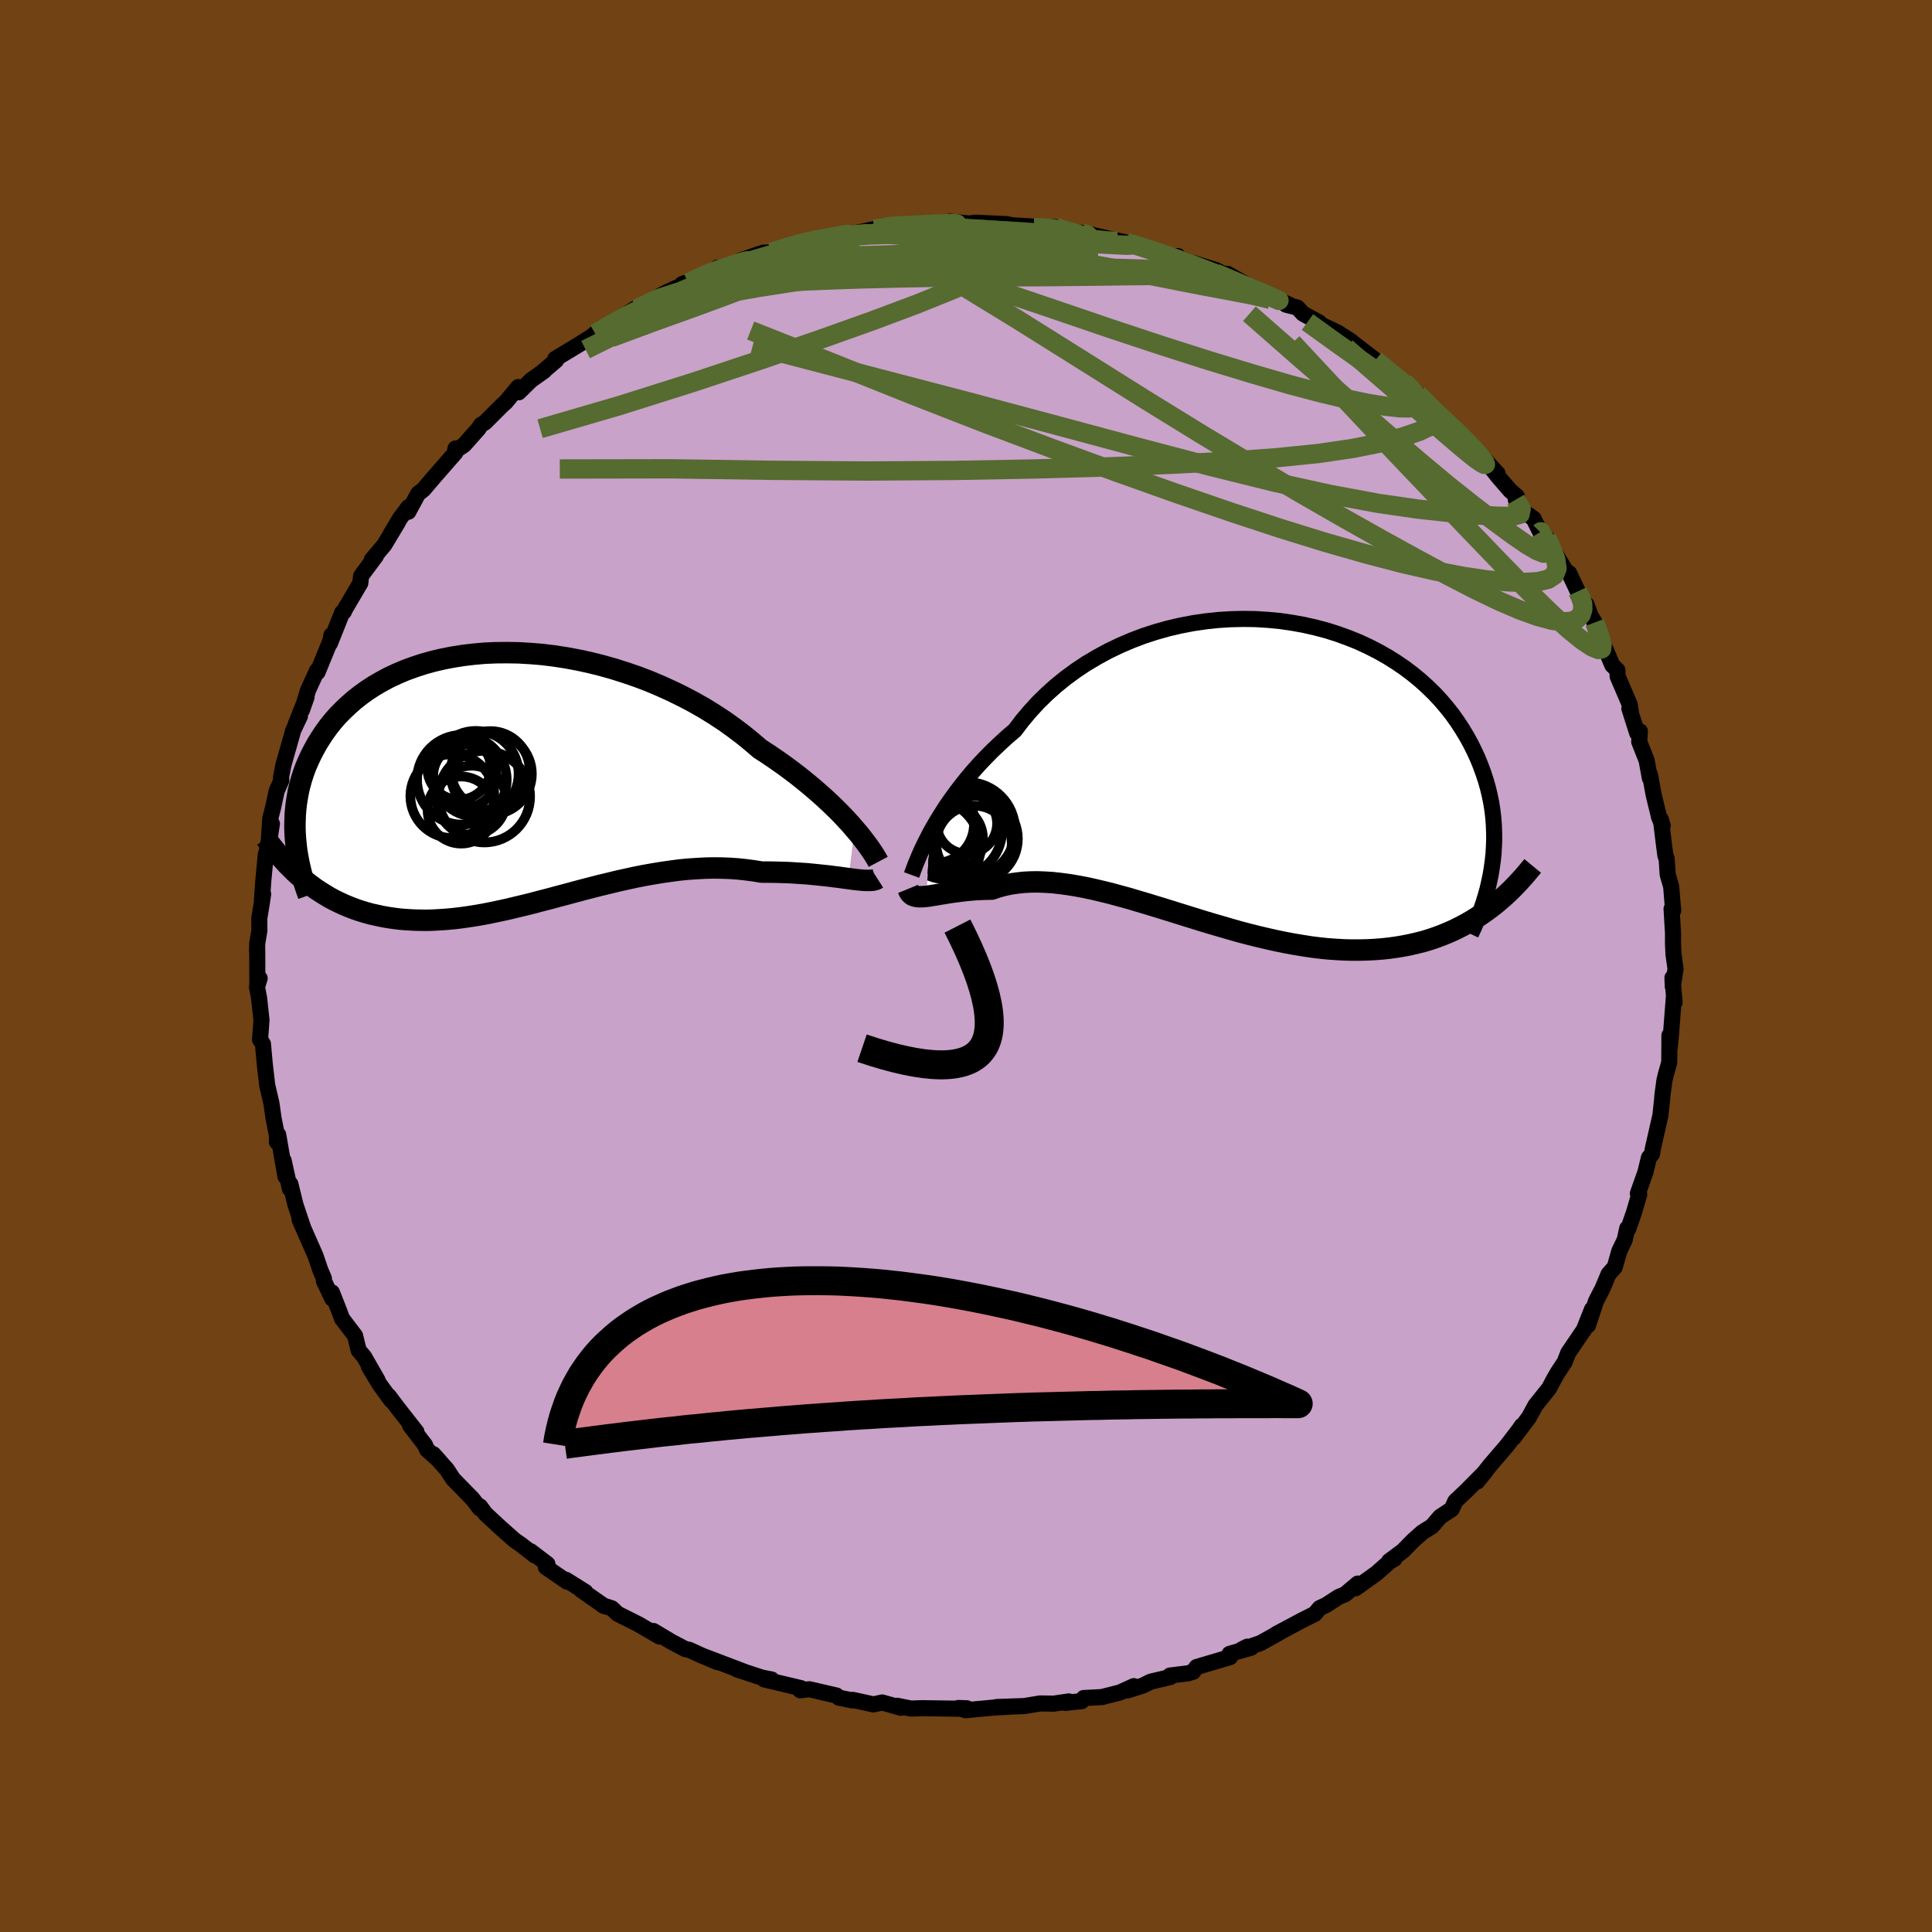<svg xmlns="http://www.w3.org/2000/svg" width="500" height="500" viewBox="-100 -100 200 200"><defs><clipPath id="c"><path d="m34.97 5.46-.43-.5-.47-.51-.5-.53-.54-.54-.57-.55-.6-.56-.63-.56-.66-.57-.69-.57-.72-.58-.75-.57-.77-.57-.8-.56-.82-.56-.85-.55-.86-.74-.9-.73-.94-.71-.98-.7-1.02-.67-1.05-.65-1.09-.62-1.12-.59-1.14-.56-1.17-.53-1.18-.5-1.21-.46-1.22-.42-1.23-.39-1.24-.35-1.24-.31-1.25-.27-1.24-.23-1.24-.19-1.23-.15-1.22-.1-1.2-.07-1.19-.02-1.17.01-1.15.05-1.13.1-1.1.13-1.07.17-1.04.2-1.02.24-.97.27-.95.31-.91.33-.87.37-.84.39-.8.43-.76.44-.72.47-.68.49-.65.51-.6.53-.57.54-.54.55-.5.57-.46.58-.43.59-.39.59-.37.6-.33.6-.31.6-.28.61-.26.61-.22.61-.2.62-.17.62-.15.62-.11.62-.1.63-.07.62-.05.62-.02.62-.01.62.02.61.04.61.74 4.11.43.36.45.34.45.33.47.31.48.3.48.29.5.27.51.25.52.24.53.22.54.21.55.19.56.17.57.16.59.13.6.13.61.11.62.09.64.08.65.05.67.04.67.02.7.01.7-.02.72-.04.73-.05.74-.07.76-.09.77-.11.78-.12.79-.14.8-.16.81-.17.83-.18.83-.2.84-.2.85-.21.86-.23.87-.22.88-.24.88-.23.88-.24.9-.24.89-.23.9-.23.91-.22.9-.22.91-.2.91-.2.91-.18.9-.16.91-.15.9-.13.9-.12.9-.09.89-.06.88-.05.88-.02.86.01.86.03.85.06.83.09.83.11.8.13h.71l.69.01.68.02.67.02.65.04.64.04.62.04.61.06.59.06.57.06.56.06.53.07.51.06.48.07.47.06"/></clipPath><clipPath id="b"><path d="m-32.35 6.49.36-.64.39-.67.43-.69.45-.71.49-.71.53-.73.55-.73.59-.74.62-.74.65-.73.69-.73.71-.72.75-.71.77-.71.8-.68.75-.99.8-.95.85-.93.91-.89.95-.85 1-.81 1.05-.77 1.08-.72 1.13-.67 1.16-.63 1.19-.57 1.21-.52 1.24-.47 1.26-.41 1.28-.36 1.29-.3 1.3-.25 1.3-.19 1.31-.14 1.3-.08 1.3-.03 1.28.02 1.28.08 1.25.12 1.24.18 1.22.22 1.19.27 1.17.31 1.13.36 1.1.4 1.07.43 1.03.48 1 .51.95.54.91.57.88.6.83.63.79.65.74.67.71.69.66.71.61.72.58.73.53.75.49.75.46.76.42.76.38.76.35.76.31.77.28.76.25.76.22.77.18.76.16.77.12.76.09.76.06.76.03.76.01.75-.03.75-.04.74-.08.74-.1.72-.47 4.4-.54.38-.55.37-.56.35-.58.33-.59.31-.6.3-.61.27-.63.26-.64.24-.65.22-.66.2-.68.17-.69.16-.71.14-.71.12-.74.1-.74.08-.77.06-.78.04-.79.02h-.81l-.82-.02-.84-.05-.85-.06-.87-.09-.87-.11-.89-.14-.9-.15-.91-.17-.92-.19-.93-.21-.94-.22-.95-.24-.95-.25-.95-.27-.96-.28-.96-.28-.97-.29-.96-.3-.97-.3-.96-.3-.96-.3-.95-.29-.95-.29-.95-.28-.93-.28-.93-.25-.91-.25-.9-.22-.89-.21-.88-.19-.86-.16-.85-.14-.82-.11-.81-.09-.79-.05-.77-.03-.74.01-.73.04-.7.08-.68.1-.65.14-.63.17-.6.21-.58.01-.56.02-.55.03-.52.04-.52.05-.49.06-.47.06-.46.06-.44.07-.41.07-.4.06-.38.07-.35.05-.34.06-.31.04"/></clipPath><filter id="a"><feTurbulence baseFrequency=".05" numOctaves="3" result="noise" type="noise"/><feDisplacementMap in="SourceGraphic" in2="noise" scale="2"/></filter></defs><rect width="100%" height="100%" x="-100" y="-100" fill="#704214"/><path fill="#C8A2C8" stroke="#000" stroke-linejoin="round" stroke-width="1.667" d="m73.45.3-.28 1.84-.04-.92.22 2.56-.07-.63-.33 4.32-.1 1-.03-1.29-.02 2.8-.36 1.27-.14.6-.2 1.47-.03.4-.18 1.72-.13.57-.67 2.95-.07.5-.32.37-.37 1.52-.78 2.2.14.11-.54 1.84-.6 1.74-.1-.08-.26 1.19-.56 1.16-.47 1.66-.64.72-.66 1.57-.17.31-.48.94-.82 2.49.41-1.65-.86 2.17-.03.02-1.57 2.31-.36.93-.74 1.13-.38.66-.5.95-1.41 1.76-.68 1.25-1.57 2.09.83-1.22-.27.4-1.24 1.62-1.08 1.26-.65.76-1.38 1.74.85-1.04-1.94 1.96-1.17 1.11-.37.82-1.2.79-.84.98-1.01.63-.94.84-1.07 1.09-1.42 1.05.55-.23-.48.27-1.37 1.21-2.17 1.56.23-.49-1.33 1.12-.63.25-1.31.85-.68.32-.5.6-1.36.68-2.64 1.41.3-.14-1.92 1.07-1.98.68.62-.31.39.11-2.24.64.07.33-3.48 1.03-.36.49-.53.16-1.86.23.02.16-2.04.48-.79.4-1.62.51.68-.45-1.45.66-1.86.47-1.88.1-.2.32-1.69.18.35-.15-1.56.23-1.41-.02-1.64.27-2.85.1 1.29-.03-1.5.08-3.02.28-.74-.23.88.03-.54.05-4.1-.06-1.15.04-1.44-.29.24.16.17.05-1.95-.55-.9.2-2.14-.47-.02.06-1.42-.29-.25-.22-2.81-.65-.94.11.09-.22-3.82-.91.77.01-.99-.19-2.59-.85.88.29-4.23-1.61 1.34.57-1.62-.68-1.34-.61-.37-.06-1.43-.75-1.89-1.13.63.57-2.18-1.27-2.15-1.08-.61-.57-.92-.3.15.08-2.38-1.66.42.19-2.01-1.26.12.2-2.2-1.51.16-.32-1.75-1.33.43.43-1.4-1.1-.67-.46-1.49-1.32-1.54-1.43-.56-.76-.16.04.16.18-.78-1-2.01-2.06-.63-.97-1.4-1.58.56.62-1.22-1.1-.22-.5-1.54-2 .66.65-1.93-2.46-.94-1.25.28.48-1.23-1.69-1.11-1.85.91 1.44-1.39-2.43-.57-.67-.37-1.51-1.36-1.79-.28-.77-.76-1.93.04.65-.87-1.84v-.26l-.37-.87-.5-1.47-1.65-3.75.38.86-.35-1.04-.45-1.34-.53-2.16-.05.5-.65-2.94.19 1.66-.75-4.32-.13.76v-.7l-.36-1.81v-.02l-.21-1.48-.44-1.88-.25-2.18-.19-2.09-.18-.28-.12-.16.15-2.03-.25-2.28-.22-1.16.28-.88-.24.5-.01-3.45-.02.16.02-.83.22-1.33-.01-1.25.26-1.58.14-.95-.12.63.13-1.93.27-2.82-.01.29.64-3.44-.36 2.29.19-2.85.29-1.12.37-1.72.48-1.08-.03-.32.24-1.26.94-3.31.08-.3.7-1.47-.44.84 1.13-2.83-.48 1.36.63-2.06.94-2.05.04.19 1.59-3.88-.15.05-.15.83 1.27-3.19.16-.06.13-.29 1.58-2.69.08-.74 1.54-2.07-.43.39 1.3-1.54 1.4-2.33-.75 1.21.97-1.62.88-1.17-.02.49 1.01-1.87.56-.44 1.03-1.21 2.27-2.6.01-.43-.05.26.94-.63 1.5-1.69.25-.39.41-.24 1.77-1.77.37-.33 1.31-1.57.05.54 1.27-1.25 1.37-.97-.21.14 1.45-1.24-.1-.14 2.45-1.48 1.36-.86.99-.85-.65.58 1.23-.76 3.1-1.96-.23.32.17-.15 2.6-1.46.52-.27 2.68-1.23-1.07.37.64-.11 2.41-1.2.01.12.57-.49 1.88-.17 2.99-1.09-2.43.49 2.3-.79.85-.03 2.25-.68.16-.15 1.01-.2 1.5-.42 1.18-.01 1.47-.31 3.06-.63.02-.01-.61.12 1.75-.36 1.75-.24 1.46.03.24-.05 1.89-.03 1.65.07-.32-.32 2.07.2.58-.09 2.52.12.72.03.55.12 2.12.13.16.12.64-.02 1.6-.04.84.46.79-.03 2.2.37-.78-.16 3.55.8.73.16 1.31.34 1.81.56-1.67-.5 3.38 1.08.5-.08-.37.01 2.84 1.1-.87-.39 2.37.74 2.73 1.4-1.57-1.03 2.27 1.29.37.11 1.53.8 2.43 1.1-.53-.1 1.17.3.59.63 1.7.93.1.18 1.77.84 1.43.92.78.94-1.05-1.12 2.76 2.12 1.19.89.25.54 1.56.86.88.85.5.35.75.77 1.31 1.45L50.07-56l.78.65-.33-.25 1.57 1.4.44.5 2.51 2.74-.73-.68.78.99 1.25 1.44.7.61-.13.32.87 1.29.97.67.7 1.42-.23-.5.89 1.06.15.43 1.86 3.06.31.17.9 1.9.39.85.52.53.4 1.11.44.73.76 1.92.45 1.05.62 1.46.52.5.03.66 1.25 2.91.11.76-.15-.36.81 2.55.28-.19-.07 1.08.77 1.95.33 1.81.01-.37.39 2.13.57 2.33.36.84-.19-.65.35 2.83.12.92.13.32.11 1.65.36 1.24.14 1.73.07.73-.17-.16.15 2.52v1.14l.05 1.05.21 1.51-.28 1.84" filter="url(#a)"/><path fill="#fff" d="m-32.35 6.49.36-.64.39-.67.43-.69.45-.71.49-.71.53-.73.55-.73.59-.74.62-.74.65-.73.69-.73.71-.72.75-.71.77-.71.8-.68.75-.99.8-.95.85-.93.91-.89.95-.85 1-.81 1.05-.77 1.08-.72 1.13-.67 1.16-.63 1.19-.57 1.21-.52 1.24-.47 1.26-.41 1.28-.36 1.29-.3 1.3-.25 1.3-.19 1.31-.14 1.3-.08 1.3-.03 1.28.02 1.28.08 1.25.12 1.24.18 1.22.22 1.19.27 1.17.31 1.13.36 1.1.4 1.07.43 1.03.48 1 .51.95.54.91.57.88.6.83.63.79.65.74.67.71.69.66.71.61.72.58.73.53.75.49.75.46.76.42.76.38.76.35.76.31.77.28.76.25.76.22.77.18.76.16.77.12.76.09.76.06.76.03.76.01.75-.03.75-.04.74-.08.74-.1.72-.47 4.4-.54.38-.55.37-.56.35-.58.33-.59.31-.6.3-.61.27-.63.26-.64.24-.65.22-.66.2-.68.17-.69.16-.71.14-.71.12-.74.1-.74.08-.77.06-.78.04-.79.02h-.81l-.82-.02-.84-.05-.85-.06-.87-.09-.87-.11-.89-.14-.9-.15-.91-.17-.92-.19-.93-.21-.94-.22-.95-.24-.95-.25-.95-.27-.96-.28-.96-.28-.97-.29-.96-.3-.97-.3-.96-.3-.96-.3-.95-.29-.95-.29-.95-.28-.93-.28-.93-.25-.91-.25-.9-.22-.89-.21-.88-.19-.86-.16-.85-.14-.82-.11-.81-.09-.79-.05-.77-.03-.74.01-.73.04-.7.08-.68.1-.65.14-.63.17-.6.21-.58.01-.56.02-.55.03-.52.04-.52.05-.49.06-.47.06-.46.06-.44.07-.41.07-.4.06-.38.07-.35.05-.34.06-.31.04" filter="url(#a)" transform="translate(28.63 -20.25)"/><path fill="#fff" d="m34.97 5.46-.43-.5-.47-.51-.5-.53-.54-.54-.57-.55-.6-.56-.63-.56-.66-.57-.69-.57-.72-.58-.75-.57-.77-.57-.8-.56-.82-.56-.85-.55-.86-.74-.9-.73-.94-.71-.98-.7-1.02-.67-1.05-.65-1.09-.62-1.12-.59-1.14-.56-1.17-.53-1.18-.5-1.21-.46-1.22-.42-1.23-.39-1.24-.35-1.24-.31-1.25-.27-1.24-.23-1.24-.19-1.23-.15-1.22-.1-1.2-.07-1.19-.02-1.17.01-1.15.05-1.13.1-1.1.13-1.07.17-1.04.2-1.02.24-.97.27-.95.31-.91.33-.87.37-.84.39-.8.43-.76.44-.72.47-.68.49-.65.51-.6.53-.57.54-.54.55-.5.57-.46.58-.43.59-.39.59-.37.6-.33.6-.31.6-.28.61-.26.61-.22.61-.2.62-.17.62-.15.62-.11.62-.1.63-.07.62-.05.62-.02.62-.01.62.02.61.04.61.74 4.11.43.36.45.34.45.33.47.31.48.3.48.29.5.27.51.25.52.24.53.22.54.21.55.19.56.17.57.16.59.13.6.13.61.11.62.09.64.08.65.05.67.04.67.02.7.01.7-.02.72-.04.73-.05.74-.07.76-.09.77-.11.78-.12.79-.14.8-.16.81-.17.83-.18.83-.2.84-.2.85-.21.86-.23.87-.22.88-.24.88-.23.88-.24.9-.24.89-.23.9-.23.91-.22.9-.22.91-.2.91-.2.91-.18.9-.16.91-.15.9-.13.9-.12.9-.09.89-.06.88-.05.88-.02.86.01.86.03.85.06.83.09.83.11.8.13h.71l.69.01.68.02.67.02.65.04.64.04.62.04.61.06.59.06.57.06.56.06.53.07.51.06.48.07.47.06" filter="url(#a)" transform="translate(-46.51 -19.66)"/><g fill="none" stroke="#000" transform="translate(28.63 -20.25)"><path stroke-linejoin="round" stroke-width="1.667" d="m-34.26 10.83.07-.19.09-.26.12-.32.14-.37.18-.43.2-.48.23-.52.26-.55.3-.59.32-.63.36-.64.39-.67.43-.69.45-.71.49-.71.53-.73.55-.73.59-.74.62-.74.65-.73.69-.73.71-.72.75-.71.77-.71.8-.68.75-.99.8-.95.85-.93.91-.89.95-.85 1-.81 1.05-.77 1.08-.72 1.13-.67 1.16-.63 1.19-.57 1.21-.52 1.24-.47 1.26-.41 1.28-.36 1.29-.3 1.3-.25 1.3-.19 1.31-.14 1.3-.08 1.3-.03 1.28.02 1.28.08 1.25.12 1.24.18 1.22.22 1.19.27 1.17.31 1.13.36 1.1.4 1.07.43 1.03.48 1 .51.95.54.91.57.88.6.83.63.79.65.74.67.71.69.66.71.61.72.58.73.53.75.49.75.46.76.42.76.38.76.35.76.31.77.28.76.25.76.22.77.18.76.16.77.12.76.09.76.06.76.03.76.01.75-.03.75-.04.74-.08.74-.1.72-.12.73-.15.71-.16.71-.19.69-.21.69-.23.69-.25.67-.27.66-.28.66-.31.65" filter="url(#a)"/><path stroke-linejoin="round" stroke-width="2.222" d="m-34.63 12.27.09.22.11.19.13.14.15.11.18.07.2.05.23.03h.25l.27-.01.29-.03.31-.04.34-.06.35-.05.38-.07.4-.06.41-.07.44-.07.46-.06.47-.06.49-.06.52-.05.52-.04.55-.03.56-.02.58-.01.6-.21.63-.17.65-.14.68-.1.7-.08.73-.04.74-.01.77.03.79.05.81.09.82.11.85.14.86.16.88.19.89.21.9.22.91.25.93.25.93.28.95.28.95.29.95.29.96.3.96.3.97.3.96.3.97.29.96.28.96.28.95.27.95.25.95.24.94.22.93.21.92.19.91.17.9.15.89.14.87.11.87.09.85.06.84.05.82.02h.81l.79-.02.78-.04.77-.06.74-.08.74-.1.71-.12.71-.14.69-.16.68-.17.66-.2.65-.22.64-.24.63-.26.61-.27.6-.3.59-.31.58-.33.56-.35.55-.37.54-.38.52-.39.51-.41.5-.43.49-.44.48-.46.46-.47.45-.48.44-.49.43-.51.42-.51" filter="url(#a)"/><circle cx="-27.804" cy="7.558" r="3.908" clip-path="url(#b)" filter="url(#a)"/><circle cx="-32.109" cy="7.988" r="4.964" clip-path="url(#b)" filter="url(#a)"/><circle cx="-28.489" cy="6.163" r="4.94" clip-path="url(#b)" filter="url(#a)"/><circle cx="-31.834" cy="5.563" r="4.032" clip-path="url(#b)" filter="url(#a)"/><circle cx="-27.719" cy="7.078" r="4.458" clip-path="url(#b)" filter="url(#a)"/><circle cx="-30.349" cy="7.018" r="3.468" clip-path="url(#b)" filter="url(#a)"/><circle cx="-28.534" cy="5.498" r="3.12" clip-path="url(#b)" filter="url(#a)"/><circle cx="-30.904" cy="7.228" r="4.01" clip-path="url(#b)" filter="url(#a)"/><circle cx="-29.709" cy="6.243" r="4.808" clip-path="url(#b)" filter="url(#a)"/><circle cx="-31.849" cy="6.003" r="4.282" clip-path="url(#b)" filter="url(#a)"/></g><g fill="none" stroke="#000" transform="translate(-46.51 -19.66)"><path stroke-linejoin="round" stroke-width="2.222" d="m37.42 8.88-.09-.17-.12-.22-.16-.26-.19-.3-.23-.34-.26-.37-.3-.4-.33-.43-.36-.45-.41-.48-.43-.5-.47-.51-.5-.53-.54-.54-.57-.55-.6-.56-.63-.56-.66-.57-.69-.57-.72-.58-.75-.57-.77-.57-.8-.56-.82-.56-.85-.55-.86-.74-.9-.73-.94-.71-.98-.7-1.02-.67-1.05-.65-1.09-.62-1.12-.59-1.14-.56-1.17-.53-1.18-.5-1.21-.46-1.22-.42-1.23-.39-1.24-.35-1.24-.31-1.25-.27-1.24-.23-1.24-.19-1.23-.15-1.22-.1-1.2-.07-1.19-.02-1.17.01-1.15.05-1.13.1-1.1.13-1.07.17-1.04.2-1.02.24-.97.27-.95.31-.91.33-.87.37-.84.39-.8.43-.76.44-.72.47-.68.49-.65.51-.6.53-.57.54-.54.55-.5.57-.46.58-.43.59-.39.59-.37.6-.33.6-.31.6-.28.61-.26.61-.22.61-.2.62-.17.62-.15.62-.11.62-.1.63-.07.62-.05.62-.02.62-.01.62.02.61.04.61.06.6.07.61.1.59.11.59.13.59.14.58.16.57.18.57.19.56.2.56" filter="url(#a)"/><path stroke-linejoin="round" stroke-width="2.222" d="m37.33 10.6-.14.09-.18.06-.22.04-.25.01h-.29l-.32-.01-.35-.03-.39-.04-.41-.05-.43-.06-.47-.06-.48-.07-.51-.06-.53-.07-.56-.06-.57-.06-.59-.06-.61-.06-.62-.04-.64-.04-.65-.04-.67-.02-.68-.02-.69-.01h-.71l-.8-.13-.83-.11-.83-.09-.85-.06-.86-.03-.86-.01-.88.02-.88.05-.89.06-.9.09-.9.12-.9.13-.91.15-.9.16-.91.18-.91.2-.91.2-.9.22-.91.22-.9.23-.89.23-.9.24-.88.24-.88.23-.88.24-.87.22-.86.23-.85.21-.84.2-.83.2-.83.18-.81.17-.8.16-.79.14-.78.12-.77.11-.76.09-.74.07-.73.05-.72.04-.7.02-.7-.01-.67-.02-.67-.04-.65-.05-.64-.08-.62-.09-.61-.11-.6-.13-.59-.13-.57-.16-.56-.17-.55-.19-.54-.21-.53-.22-.52-.24-.51-.25-.5-.27-.48-.29-.48-.3-.47-.31-.45-.33-.45-.34-.43-.36-.43-.36-.41-.38-.4-.4-.4-.4-.38-.42-.38-.42-.36-.44-.36-.44-.35-.46-.34-.46" filter="url(#a)"/><circle cx="-5.973" cy="-.843" r="3.282" clip-path="url(#c)" filter="url(#a)"/><circle cx="-6.663" cy="2.072" r="4.346" clip-path="url(#c)" filter="url(#a)"/><circle cx="-5.678" cy=".382" r="4.64" clip-path="url(#c)" filter="url(#a)"/><circle cx="-2.628" cy="-.228" r="4.196" clip-path="url(#c)" filter="url(#a)"/><circle cx="-2.728" cy="-.593" r="4.066" clip-path="url(#c)" filter="url(#a)"/><circle cx="-5.753" cy="3.517" r="3.474" clip-path="url(#c)" filter="url(#a)"/><circle cx="-4.243" cy="-.238" r="4.44" clip-path="url(#c)" filter="url(#a)"/><circle cx="-5.368" cy="-.018" r="3.278" clip-path="url(#c)" filter="url(#a)"/><circle cx="-3.358" cy="2.127" r="4.742" clip-path="url(#c)" filter="url(#a)"/><circle cx="-4.668" cy="2.502" r="3.578" clip-path="url(#c)" filter="url(#a)"/></g><g fill="none" stroke="#556B2F" stroke-linejoin="round" stroke-width="2"><path d="m-9.5-76.28.3-.01 1.31-.1 1.68-.06 1.81.01 1.83.04 1.85.07 1.84.08 1.82.09 1.8.1 1.75.11 1.65.12 1.49.11 1.26.1.97.06h.59l.19-.06-.18-.11-.46-.13m30.38 13.14.92.75.82.69.8.64.68.56.54.49.37.38.17.25-.1.03-.44-.24-.82-.52-1.18-.79-1.55-1.05-1.93-1.33-2.37-1.68-2.94-2.12" filter="url(#a)"/><path d="m-8.36-76.52 1.62-.12 1.6.01 1.72.07 1.86.1 1.95.13 2 .13 2.03.15 2.02.17 1.98.18 1.84.18 1.64.17 1.4.15 1.13.12.82.05h.44" filter="url(#a)"/><path d="m7.03-76.43.85.01.96.09.91.14.81.17.72.18.61.2.42.21.17.21-.14.2-.5.18-.89.16-1.27.16-1.7.14-2.11.15-2.54.15-2.96.15-3.38.14-3.91.14-4.58.14-5.39.15m62.27 12.93.65.65.42.55.28.55.05.47-.27.32-.65.12-1.03-.02-1.41-.16-1.8-.29-2.25-.46-2.73-.65-3.27-.87-3.82-1.11-4.38-1.33-4.92-1.57-5.43-1.8-5.95-2.03-6.63-2.24-7.66-2.44" filter="url(#a)"/><path d="m-20.15-73.87 1.54-.48 1.03-.31 1.01-.24 1.08-.22 1.08-.19.98-.16.78-.11.54-.04.32.02.13.1-.05.17-.25.26-.5.34-.78.45-1.11.55-1.44.66-1.8.78-2.14.88-2.51 1-2.89 1.1-3.27 1.2-3.79 1.36-4.57 1.69" filter="url(#a)"/><path d="m-16.73-74.9 1.47-.28 1.69-.19 1.82-.17 1.8-.13 1.74-.06 1.75-.02 1.83.02 1.92.06 1.99.08 2 .09 1.97.11 1.92.1 1.84.11 1.76.11 1.63.1 1.51.09 1.34.09 1.17.07.96.05.75.04.54.02.36-.02.06-.07" filter="url(#a)"/><path d="m-14.05-75.33 1.8-.31 1.78-.16h1.59l1.69.12 1.93.2 2.2.25 2.37.32 2.5.37 2.55.41 2.59.43 2.6.45 2.61.47 2.6.47 2.55.48 2.47.48 2.32.46 2.15.42 1.97.37 1.81.34 1.71.33 1.76.42" filter="url(#a)"/><path d="m9.27-76.49.78.3.77.2.66.19.47.24.2.27-.18.29-.66.29-1.19.27-1.74.27-2.27.27-2.81.29-3.37.3-3.97.33-4.67.36-5.38.37-5.95.31m67.55 13.48.93 1.17.17.81-.55.59-1.14.54-1.69.58-2.27.61-2.91.58-3.62.53-4.36.44-5.12.37-5.88.31-6.64.27-7.43.21-8.21.15-9 .06-9.79-.07-10.56-.16-11.49.02" filter="url(#a)"/><path d="m63.33-38.78.32.69.19.6.01.58-.17.54-.39.43-.62.26-.89.05-1.17-.17-1.47-.4-1.8-.65-2.14-.92-2.5-1.2-2.87-1.48-3.25-1.75-3.65-2.01-4.03-2.27-4.43-2.55-4.85-2.86-5.27-3.17-5.73-3.53-6.23-3.91-6.81-4.27-7.48-4.58m-36.47 5.89 1.62-.96 1.67-.91 1.52-.74 1.57-.71 1.66-.72 1.71-.72 1.66-.67 1.59-.62 1.5-.57 1.44-.53 1.38-.5 1.3-.45 1.16-.4.93-.33.6-.25.26-.16-.05-.08h-.26l-.43.09" filter="url(#a)"/><path d="m-28.73-70.71 1.65-.77 1.21-.45 1.33-.41 1.45-.43 1.46-.43 1.4-.41 1.37-.4 1.33-.38 1.26-.35 1.15-.32 1.01-.26.85-.2.65-.15.32-.06-.12.02-.68.11-1.2.22-1.6.3m-18.21 7.07 2.12-1.03 1.96-.64 1.99-.4 2.17-.27 2.44-.2 2.78-.17 3.08-.15 3.34-.14 3.53-.12 3.68-.09 3.79-.07 3.87-.04 3.94-.01 3.95-.02 3.89-.04 3.77-.05 3.72-.04 3.88.11" filter="url(#a)"/><path d="m-28.73-70.71 1.75-.73 1.51-.34 1.82-.24 2.15-.2 2.37-.16 2.54-.11 2.73-.08 2.93-.05 3.09-.02 3.23.01 3.32.03 3.41.07 3.43.08 3.4.08 3.26.07 3.07.07 2.91.08 2.87.14 2.86.18" filter="url(#a)"/><path d="m7.03-76.43.68.05.48.24.1.4-.33.55-.76.69-1.22.85-1.76 1.02-2.37 1.2-3.09 1.36-3.84 1.55-4.62 1.73-5.39 1.92-6.15 2.12-6.92 2.3-7.66 2.42-8.27 2.41m90.85-3.61.91.93 1.02 1.01.92.87.81.75.73.7.7.7.65.68.56.62.41.51.24.35.06.18h-.13l-.33-.19-.55-.38-.77-.61-1.02-.85-1.26-1.08-1.5-1.29-1.72-1.49-1.99-1.72-2.37-2.05L39.36-64m20.09 19.1.05-.05.28.47.31.66.17.63-.07.39-.4.07-.72-.29-1.08-.64-1.43-.99-1.81-1.33-2.21-1.69-2.64-2.1-3.06-2.55-3.53-3.03-4.06-3.52-4.68-4.06-5.23-4.59M16.6-74.89l1.25.36 1.05.34 1.04.35 1.14.39 1.2.43 1.24.46 1.26.49 1.27.49 1.24.5 1.15.47 1.05.43.91.39.78.34.62.27.42.2.18.08-.08-.03-.35-.15-.6-.26-.84-.37-1.16-.5-1.57-.68-1.95-.83m-54.58 1.01 1.57-.75.98-.41.94-.33.91-.3.77-.25.58-.18.38-.08.19.02-.02.13-.28.27-.58.41-.89.56-1.23.72-1.62.91-2.14 1.12-2.79 1.4-3.46 1.69-3.96 1.97" filter="url(#a)"/><path d="m65.08-35.56.53 1.43.24.87-.05.43-.33.07-.66-.27-1.01-.67-1.42-1.15-1.83-1.68-2.26-2.21-2.69-2.74-3.15-3.27-3.69-3.85-4.31-4.52-4.97-5.29-5.69-6.1M-9.5-76.28l.23-.03 1.11-.15 1.34-.13 1.32-.1 1.19-.06 1.05-.05.89-.03.7-.02h.49l.24.03-.06.05-.42.08-.81.11-1.19.14-1.6.16-2.16.2-3 .32m-9.97 1.89 1.54-.48 1.03-.31 1.01-.24 1.08-.22 1.08-.19.98-.16.78-.11.54-.04.32.02.13.1-.05.17-.25.26-.5.34-.78.45-1.11.55-1.44.66-1.8.78-2.14.88-2.51 1-2.89 1.1-3.27 1.2-3.79 1.36-4.57 1.69" filter="url(#a)"/><path d="m56.91-48.28.56.95-.12.57-.84.22-1.51-.02-2.11-.14-2.72-.23-3.4-.37-4.14-.6-4.94-.92-5.78-1.27-6.63-1.64-7.49-1.97-8.4-2.26L0-58.47l-10.49-2.74-11.58-3.03m-16.3-1.22 1.73-.94 2.01-.85 2.1-.65 2.36-.6 2.67-.6 2.93-.6 3.09-.54 3.2-.5 3.3-.47 3.42-.45 3.54-.45 3.64-.44 3.7-.42 3.69-.41 3.61-.38 3.55-.35 3.42-.36" filter="url(#a)"/><path d="m60.11-44.34.47 1.01.47 1.22.13.97-.27.68-.66.43-1.03.24-1.4.08-1.76-.06-2.12-.2-2.5-.37-2.9-.56-3.33-.76-3.75-.98-4.21-1.2-4.69-1.45-5.16-1.7-5.67-1.95-6.15-2.19-6.61-2.42-7.07-2.66-7.51-2.93-8.01-3.21-8.67-3.43" filter="url(#a)"/></g><path fill="none" stroke="#000" stroke-linejoin="round" stroke-width="3" d="M-10.76 8.51Q8.99 15.21-.885-4.132" filter="url(#a)"/><path fill="#D77F8C" stroke="#000" stroke-linejoin="round" stroke-width="3" d="m-42.29 49.56.12-.75.15-.72.17-.71.19-.69.22-.67.23-.65.25-.64.28-.61.29-.6.32-.58.33-.57.36-.54.37-.53.39-.51.41-.5.43-.48.45-.46.47-.44.48-.43.5-.42.51-.39.54-.38.55-.37.56-.34.58-.34.6-.32.61-.3.63-.28.64-.28.66-.25.67-.25.68-.22.7-.22.71-.19.73-.19.73-.17.75-.16.77-.14.77-.13.79-.11.79-.1.81-.09.82-.08.83-.06.84-.05.85-.04.86-.02.87-.01h.88l.88.01.9.02.9.04.92.05.92.06.92.07.94.08.94.1.95.1.95.12.97.13.96.13.98.15.97.16.99.17.98.18 1 .19.99.2 1 .21 1.01.22 1.01.22 1.01.24 1.01.25 1.02.25 1.02.27 1.02.27 1.02.28 1.02.29 1.03.3 1.02.31 1.03.31 1.03.33 1.02.33 1.03.34 1.03.34 1.02.36 1.03.36 1.02.36 1.02.38 1.02.38 1.02.39 1.02.39 1.01.41 1.01.4 1.01.42 1 .42 1 .42.99.44.99.43.99.45h-1.53l-.77-.01-.77.01h-3.06l-.77.01h-1.53l-.77.01h-.77l-.77.01-.76.01h-.77l-.77.01-.76.01-.77.01-.77.01-.76.01-.77.01-.77.02-.76.01-.77.01-.77.02-.76.02-.77.01-.77.02-.76.02-.77.02-.77.02-.76.02-.77.02-.77.02-.77.02-.76.03-.77.02-.77.03-.76.03-.77.03-.77.03-.76.03-.77.03-.77.03-.76.03-.77.04-.77.03-.76.04-.77.04-.77.03-.76.04-.77.05-.77.04-.76.04-.77.04-.77.05-.77.05-.76.04-.77.05-.77.05-.76.06-.77.05-.77.05-.76.06-.77.05-.77.06-.76.06-.77.06-.77.06-.76.07-.77.06-.77.07-.76.06-.77.07-.77.07-.77.07-.76.08-.77.07-.77.08-.76.08-.77.07-.77.08-.76.09-.77.08-.77.08-.76.09-.77.09-.77.09-.76.09-.77.09-.77.1-.76.09-.77.1-.77.1-.76.1-.77.1-.77.1-.77.11" filter="url(#a)"/></svg>